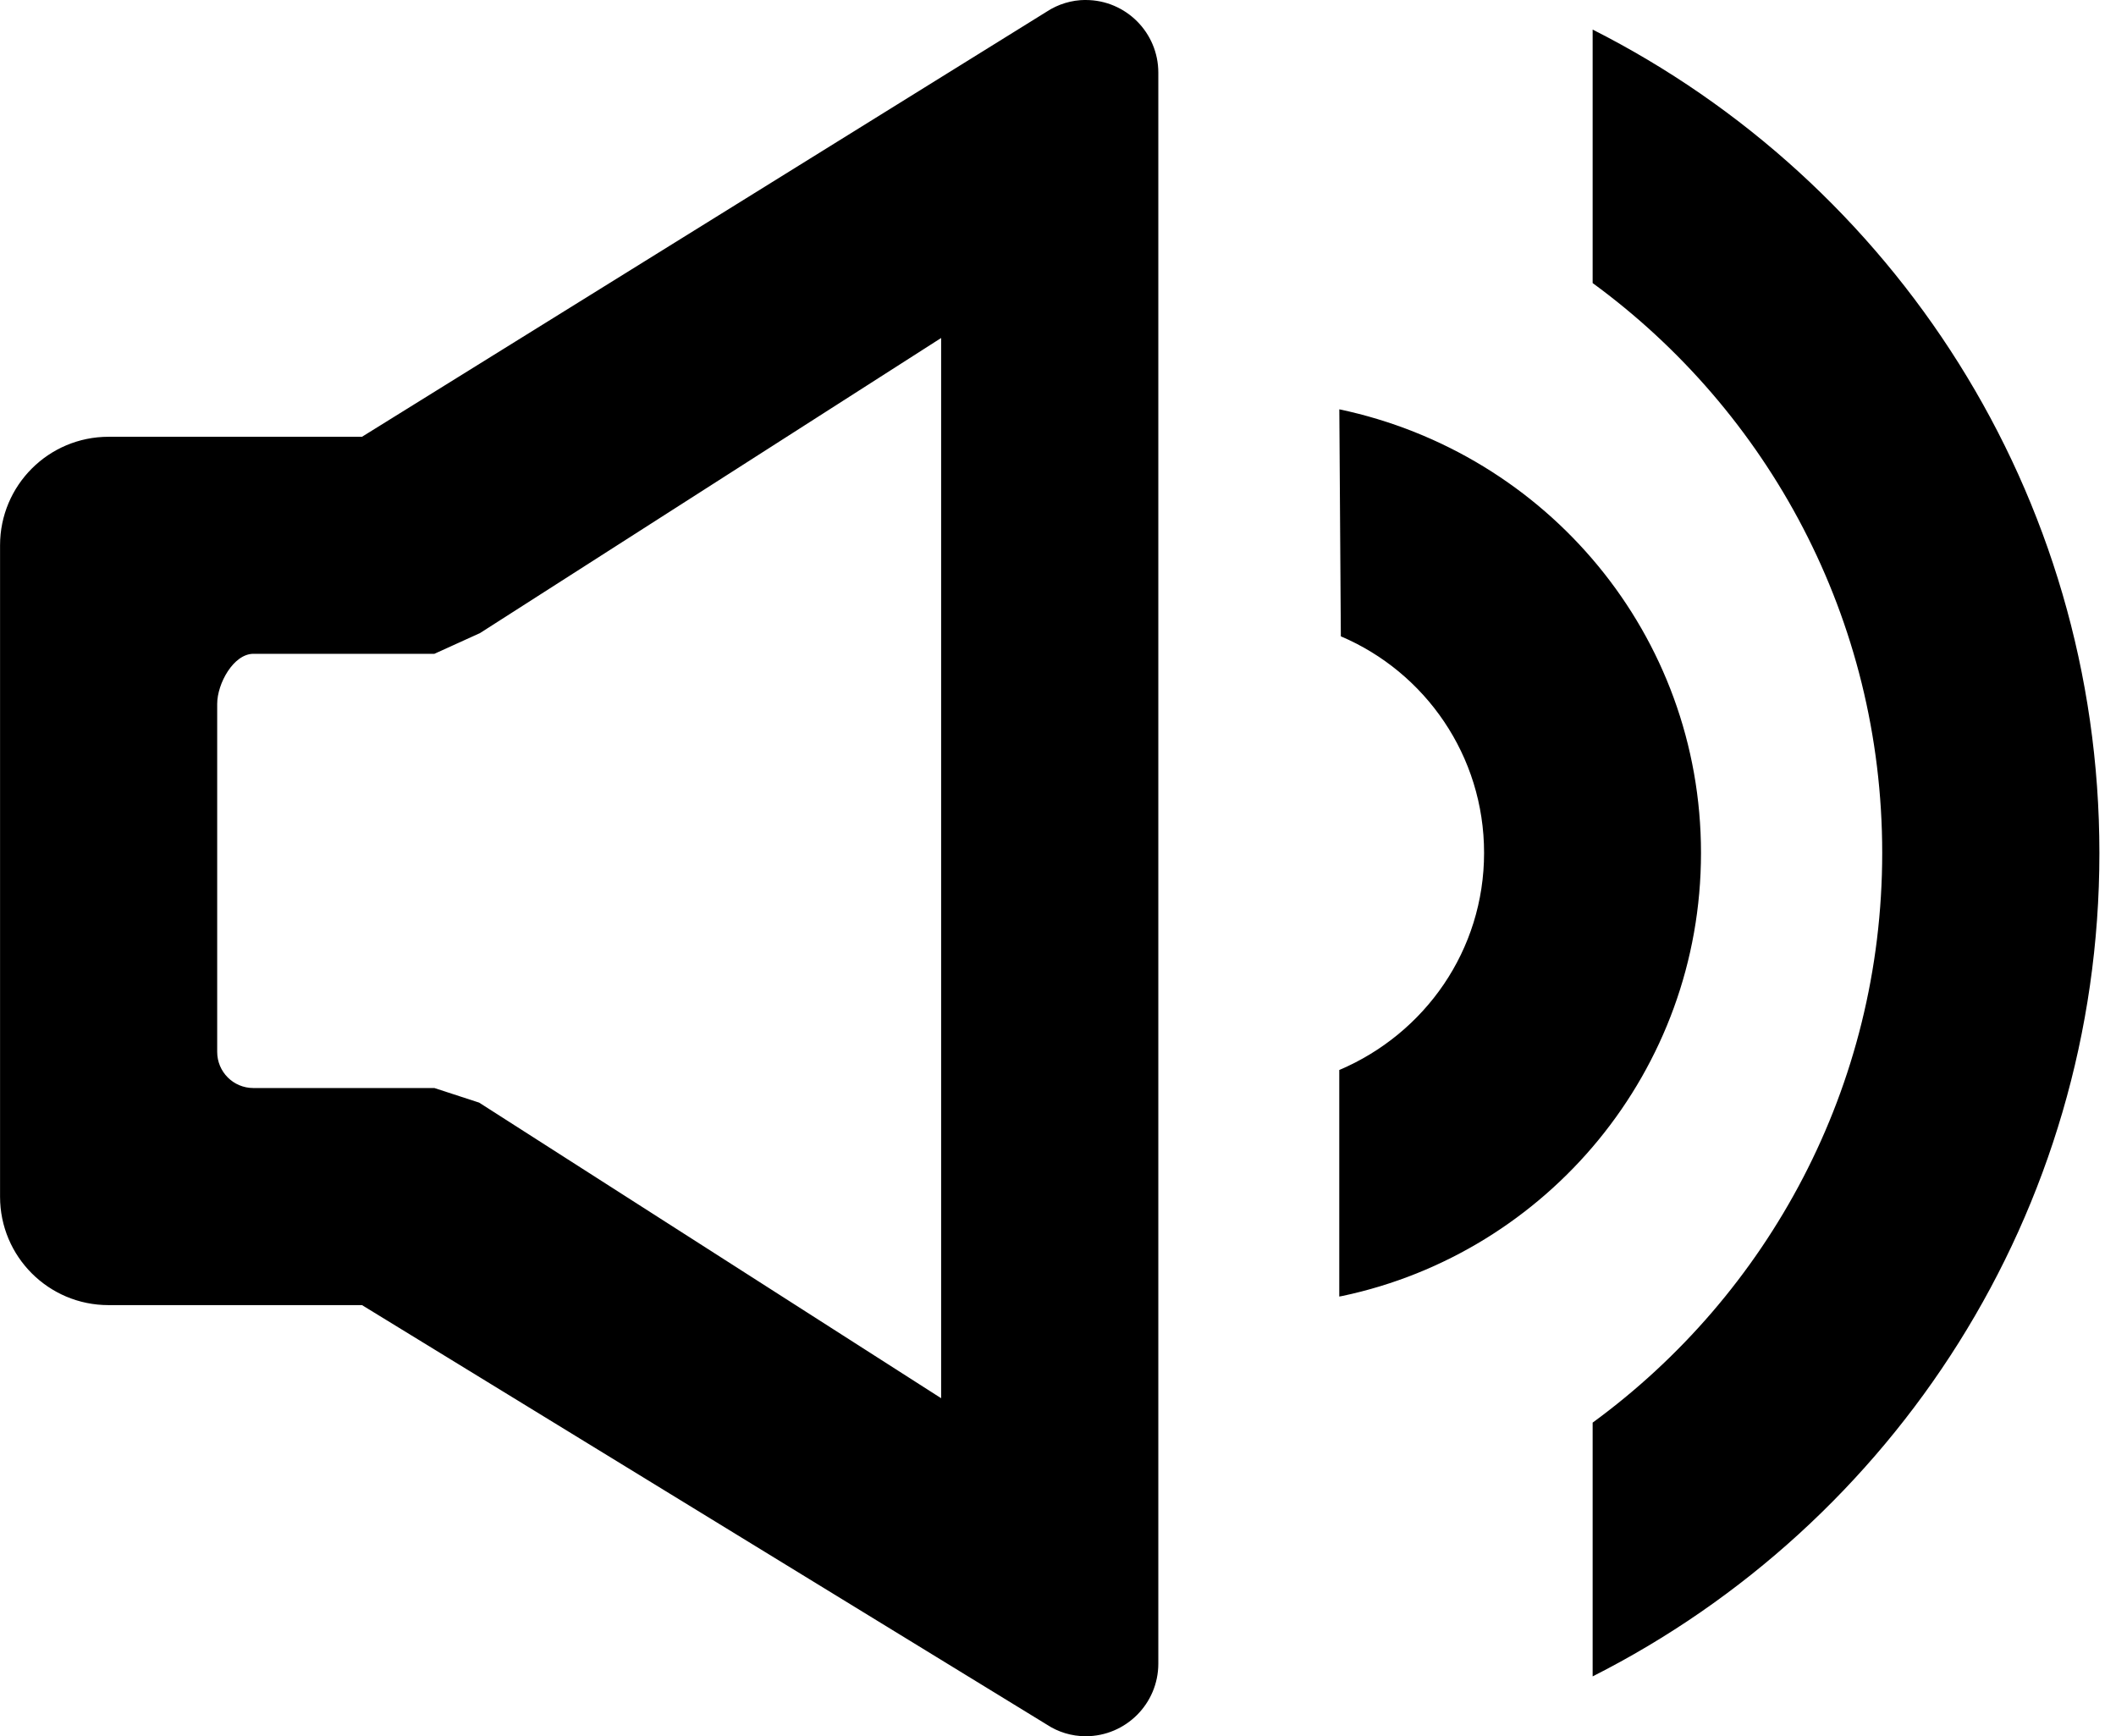 <!-- Generated by IcoMoon.io -->
<svg version="1.1" xmlns="http://www.w3.org/2000/svg" width="39" height="32" viewBox="0 0 39 32">
<title>volume</title>
<path d="M24.684 23.896v-4.175c1.58-0.671 2.669-2.209 2.669-4.002s-1.088-3.332-2.64-3.991l-0.028-4.184c3.831 0.809 6.666 4.161 6.666 8.176s-2.834 7.367-6.611 8.166zM29.354 30.898v-4.678c3.235-2.365 5.337-6.187 5.337-10.501s-2.102-8.137-5.337-10.502v-4.672c5.541 2.802 9.34 8.546 9.34 15.177 0 6.63-3.799 12.373-9.34 15.175zM17.346 6.23v19.54l-8.515-5.448-0.825-0.269h-3.336c-0 0-0.001 0-0.001 0-0.368 0-0.666-0.298-0.666-0.666 0-0 0-0.001 0-0.001v-6.414c0-0.37 0.299-0.921 0.667-0.922h3.336l0.841-0.382 8.498-5.438zM20.011-0.001c-0.265 0.001-0.512 0.080-0.718 0.215l-12.621 7.836h-4.67c-0 0-0.001 0-0.001 0-1.105 0-2 0.895-2 2 0 0 0 0 0 0.001v12.003c0 0.001 0 0.001 0 0.002 0 1.104 0.895 1.998 1.998 1.998 0.001 0 0.002 0 0.003 0h4.67l12.626 7.734c0.201 0.132 0.448 0.212 0.713 0.212 0.739-0.001 1.338-0.6 1.338-1.339 0-0.001 0-0.003 0-0.004v-29.314c0-0.001 0-0.003 0-0.004 0-0.739-0.599-1.338-1.337-1.339h-0z"></path>
</svg>

